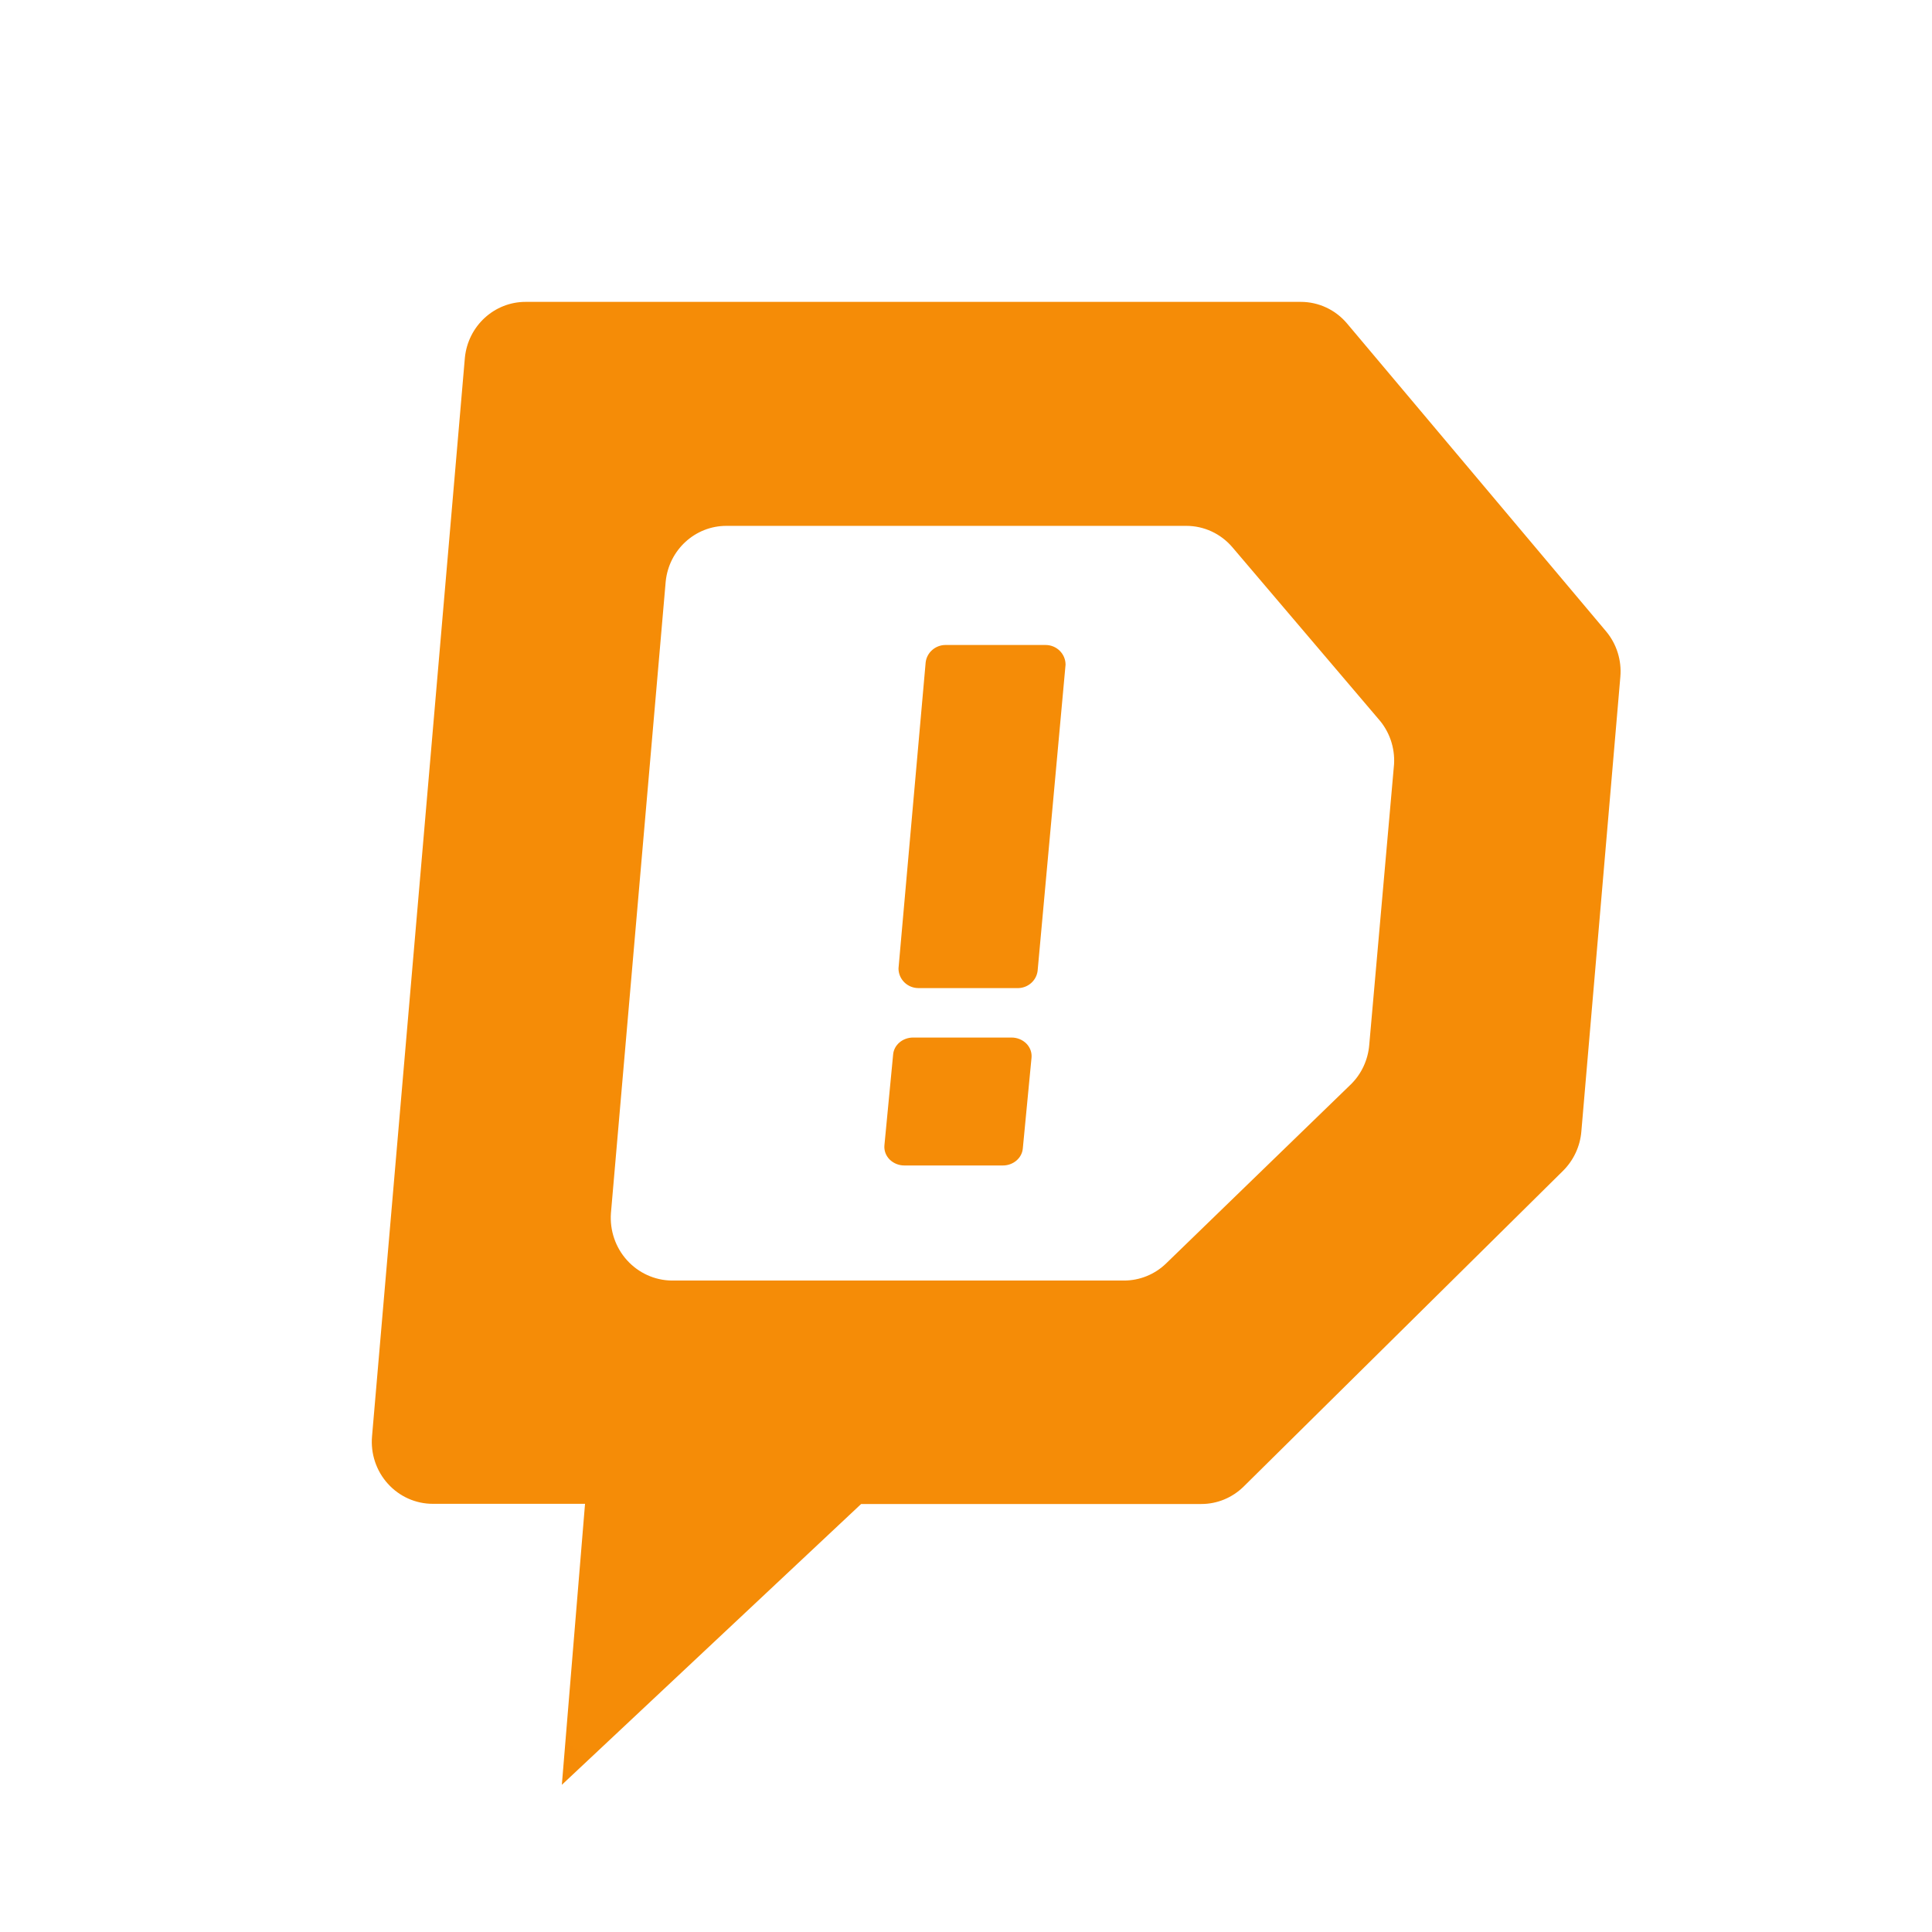 <svg width="32" height="32" viewBox="0 0 32 32" fill="none" xmlns="http://www.w3.org/2000/svg">
<path d="M16.608 19.304H14.983C14.888 19.305 14.798 19.268 14.734 19.204C14.671 19.14 14.64 19.054 14.649 18.967L14.793 17.467C14.806 17.307 14.952 17.184 15.126 17.185H16.751C16.846 17.184 16.936 17.221 17 17.285C17.063 17.349 17.094 17.435 17.085 17.522L16.941 19.022C16.927 19.182 16.782 19.305 16.608 19.304ZM16.868 16.366H15.213C15.03 16.366 14.882 16.22 14.882 16.04L15.332 10.97C15.352 10.806 15.495 10.682 15.663 10.683H17.318C17.501 10.683 17.649 10.829 17.649 11.009L17.186 16.082C17.165 16.241 17.03 16.361 16.868 16.366ZM26.6 10.455C26.776 10.664 26.862 10.937 26.838 11.211L26.192 18.743C26.171 18.989 26.063 19.219 25.889 19.392L20.599 24.622C20.41 24.808 20.158 24.912 19.895 24.911H14.263L9.306 29.562L9.69 24.908H7.168C6.885 24.908 6.615 24.787 6.424 24.575C6.232 24.363 6.137 24.078 6.162 23.791L7.7 5.923C7.753 5.398 8.188 4.999 8.707 5H21.545C21.841 5 22.121 5.131 22.313 5.36L26.6 10.455ZM22.679 17.306L23.09 12.657C23.106 12.382 23.012 12.111 22.83 11.907L20.412 9.064C20.22 8.839 19.942 8.71 19.65 8.71H12.032C11.514 8.709 11.078 9.108 11.026 9.633L10.119 20.093C10.098 20.379 10.194 20.662 10.385 20.873C10.575 21.084 10.843 21.206 11.125 21.21H18.616C18.876 21.21 19.126 21.109 19.314 20.927L22.377 17.958C22.552 17.785 22.659 17.553 22.679 17.306Z" fill="url(#paint0_linear_269_554)"/>
<defs>
<linearGradient id="paint0_linear_269_554" x1="1809.72" y1="5" x2="-83.469" y2="2148.1" gradientUnits="userSpaceOnUse">
<stop stop-color="#F59C07"/>
<stop offset="1" stop-color="#F57507"/>
</linearGradient>
</defs>
</svg>
